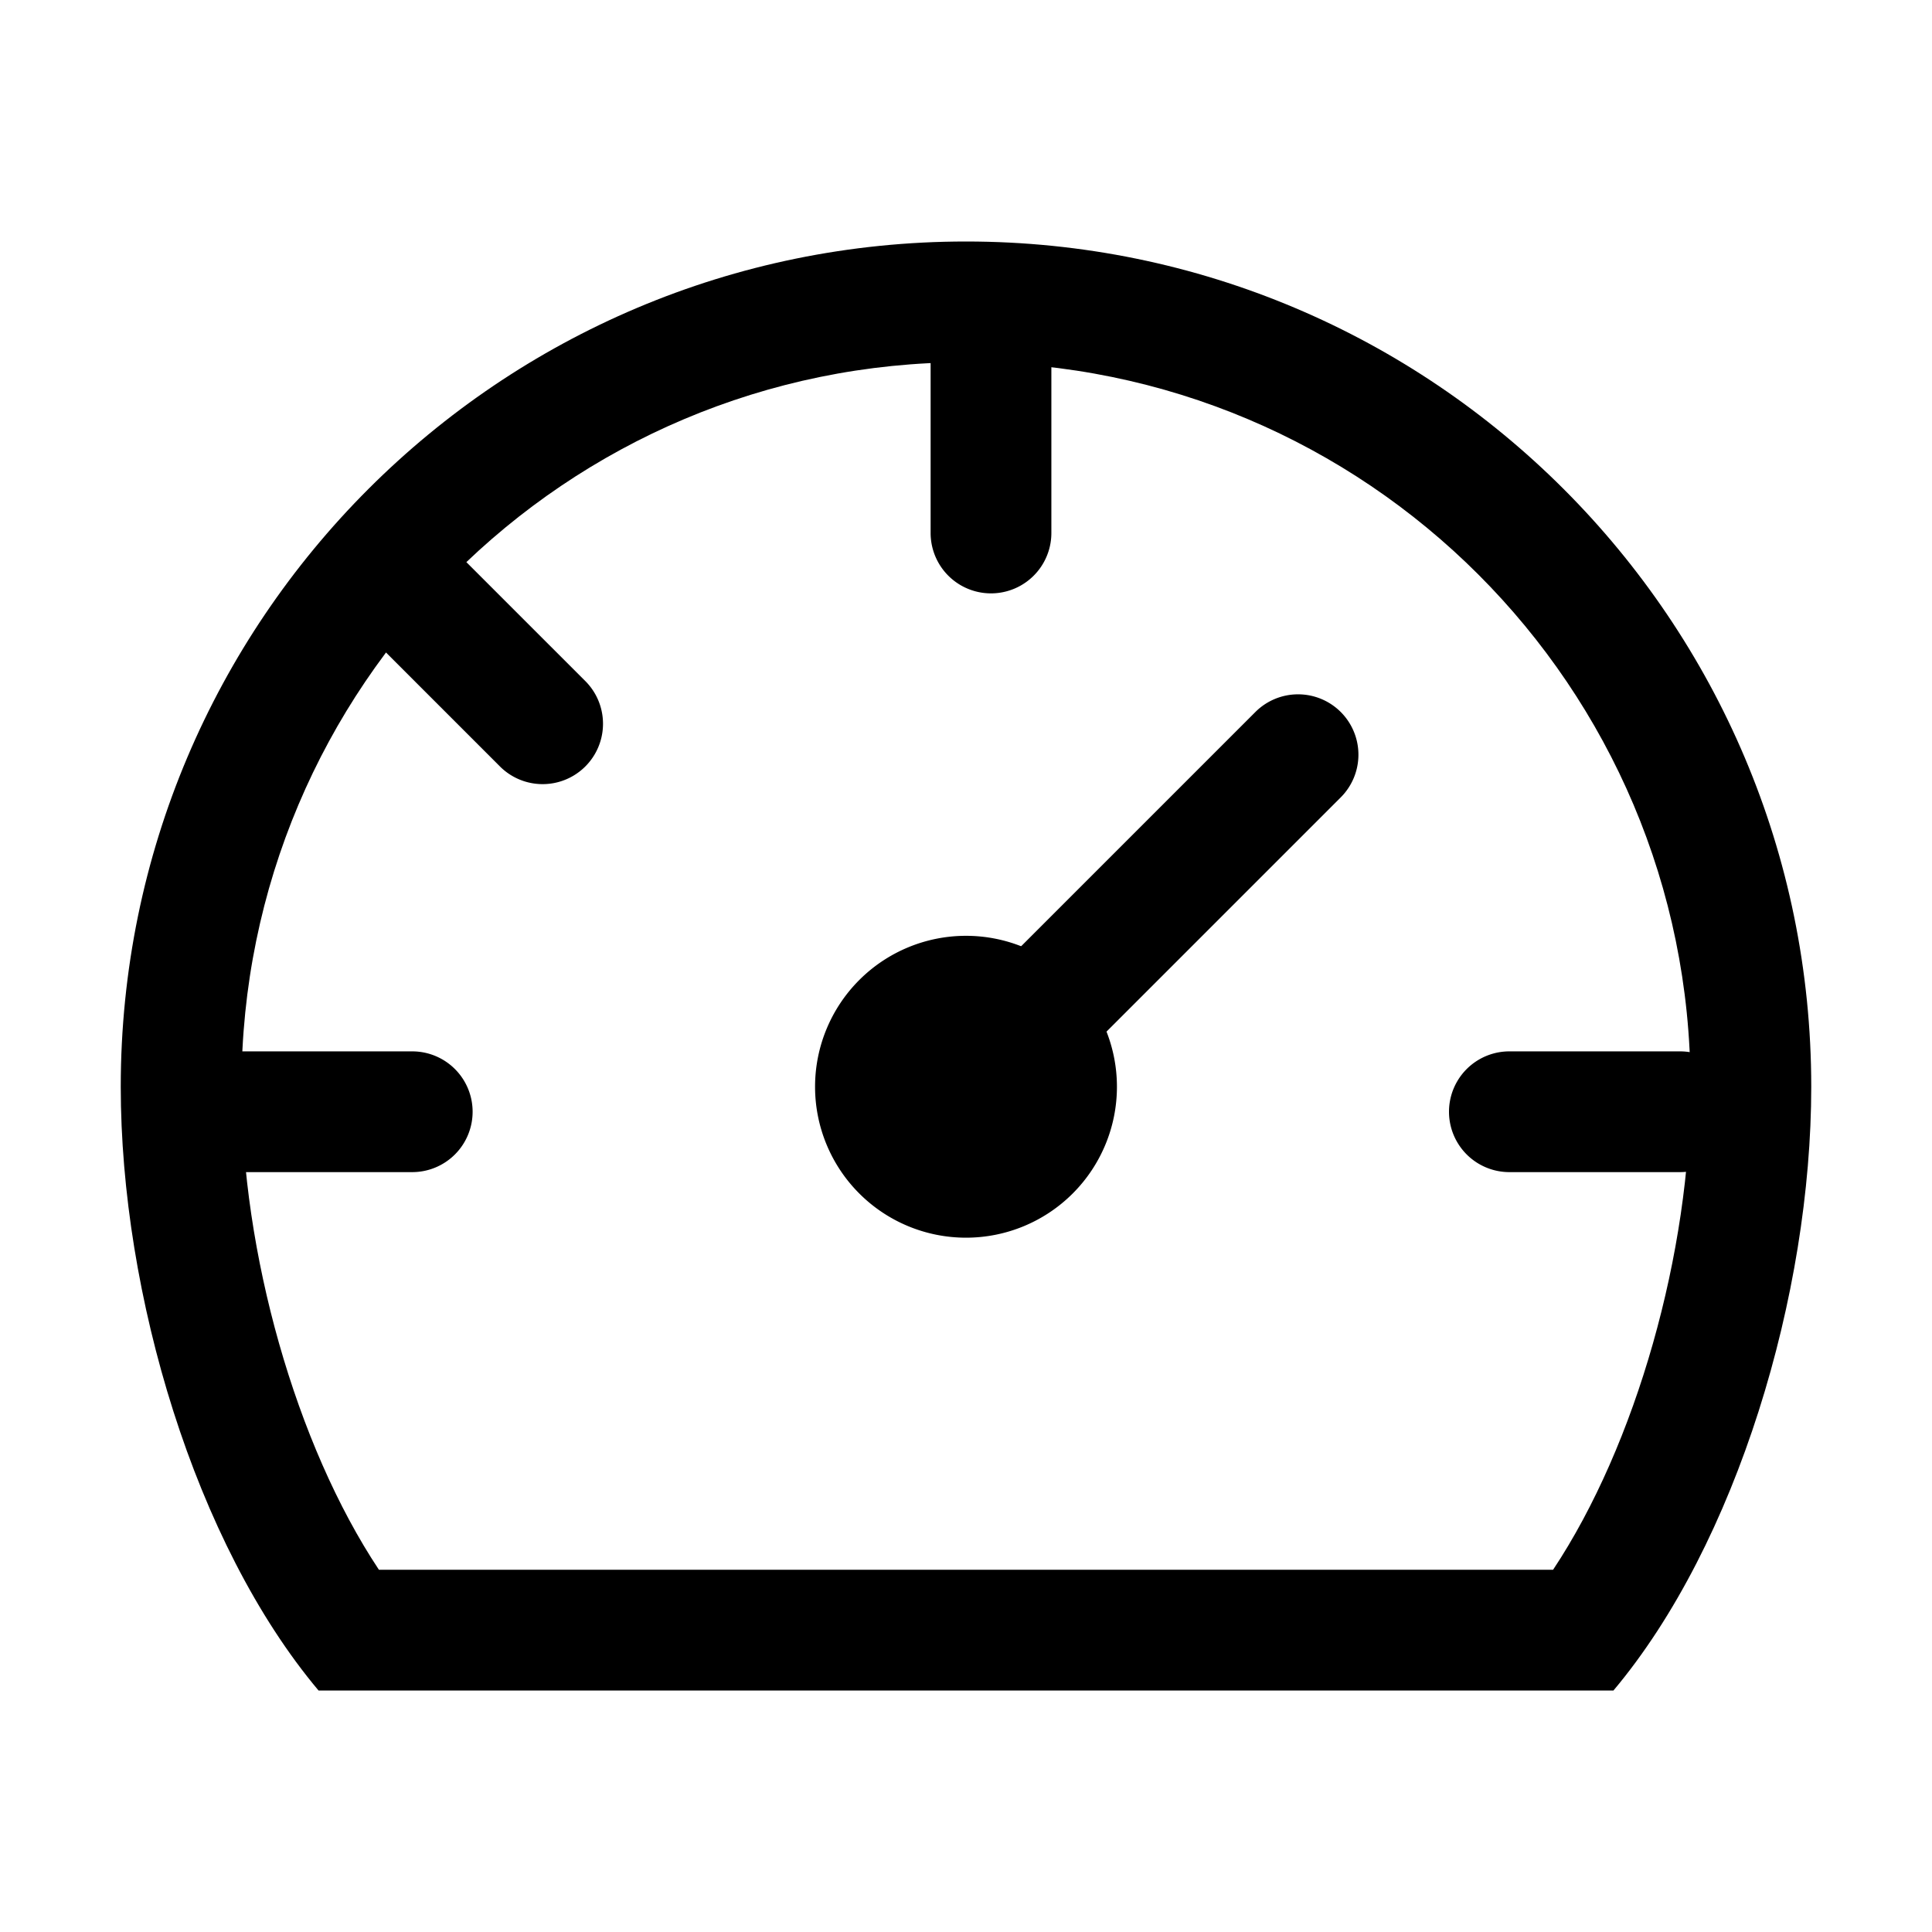 <svg xmlns="http://www.w3.org/2000/svg" width="32" height="32" viewBox="0 0 32 32">
  <path fill-rule="evenodd" d="M16 6C9.373 6 4 11.373 4 18c0 2.74.9 5.929 2.276 8h19.448C27.1 23.929 28 20.74 28 18c0-6.627-5.373-12-12-12zm10.724 22H5.276C3.23 25.567 2 21.427 2 18 2 10.268 8.268 4 16 4s14 6.268 14 14c0 3.427-1.231 7.567-3.276 10z" clip-rule="evenodd"/>
  <path fill-rule="evenodd" d="M6.293 9.293a1 1 0 011.414 0l2 2a1 1 0 01-1.414 1.414l-2-2a1 1 0 010-1.414zM16.414 5a1 1 0 011 1v2.828a1 1 0 11-2 0V6a1 1 0 011-1zM28.828 18.414a1 1 0 01-1 1H25a1 1 0 010-2h2.828a1 1 0 011 1zM7.828 18.414a1 1 0 01-1 1H4a1 1 0 110-2h2.828a1 1 0 011 1z" clip-rule="evenodd"/>
  <path d="M18.5 18a2.5 2.5 0 11-5 0 2.5 2.5 0 015 0z"/>
  <path fill-rule="evenodd" d="M22.207 11.793a1 1 0 010 1.414l-5.5 5.5-1.414-1.414 5.5-5.5a1 1 0 011.414 0z" clip-rule="evenodd"/>
</svg>
